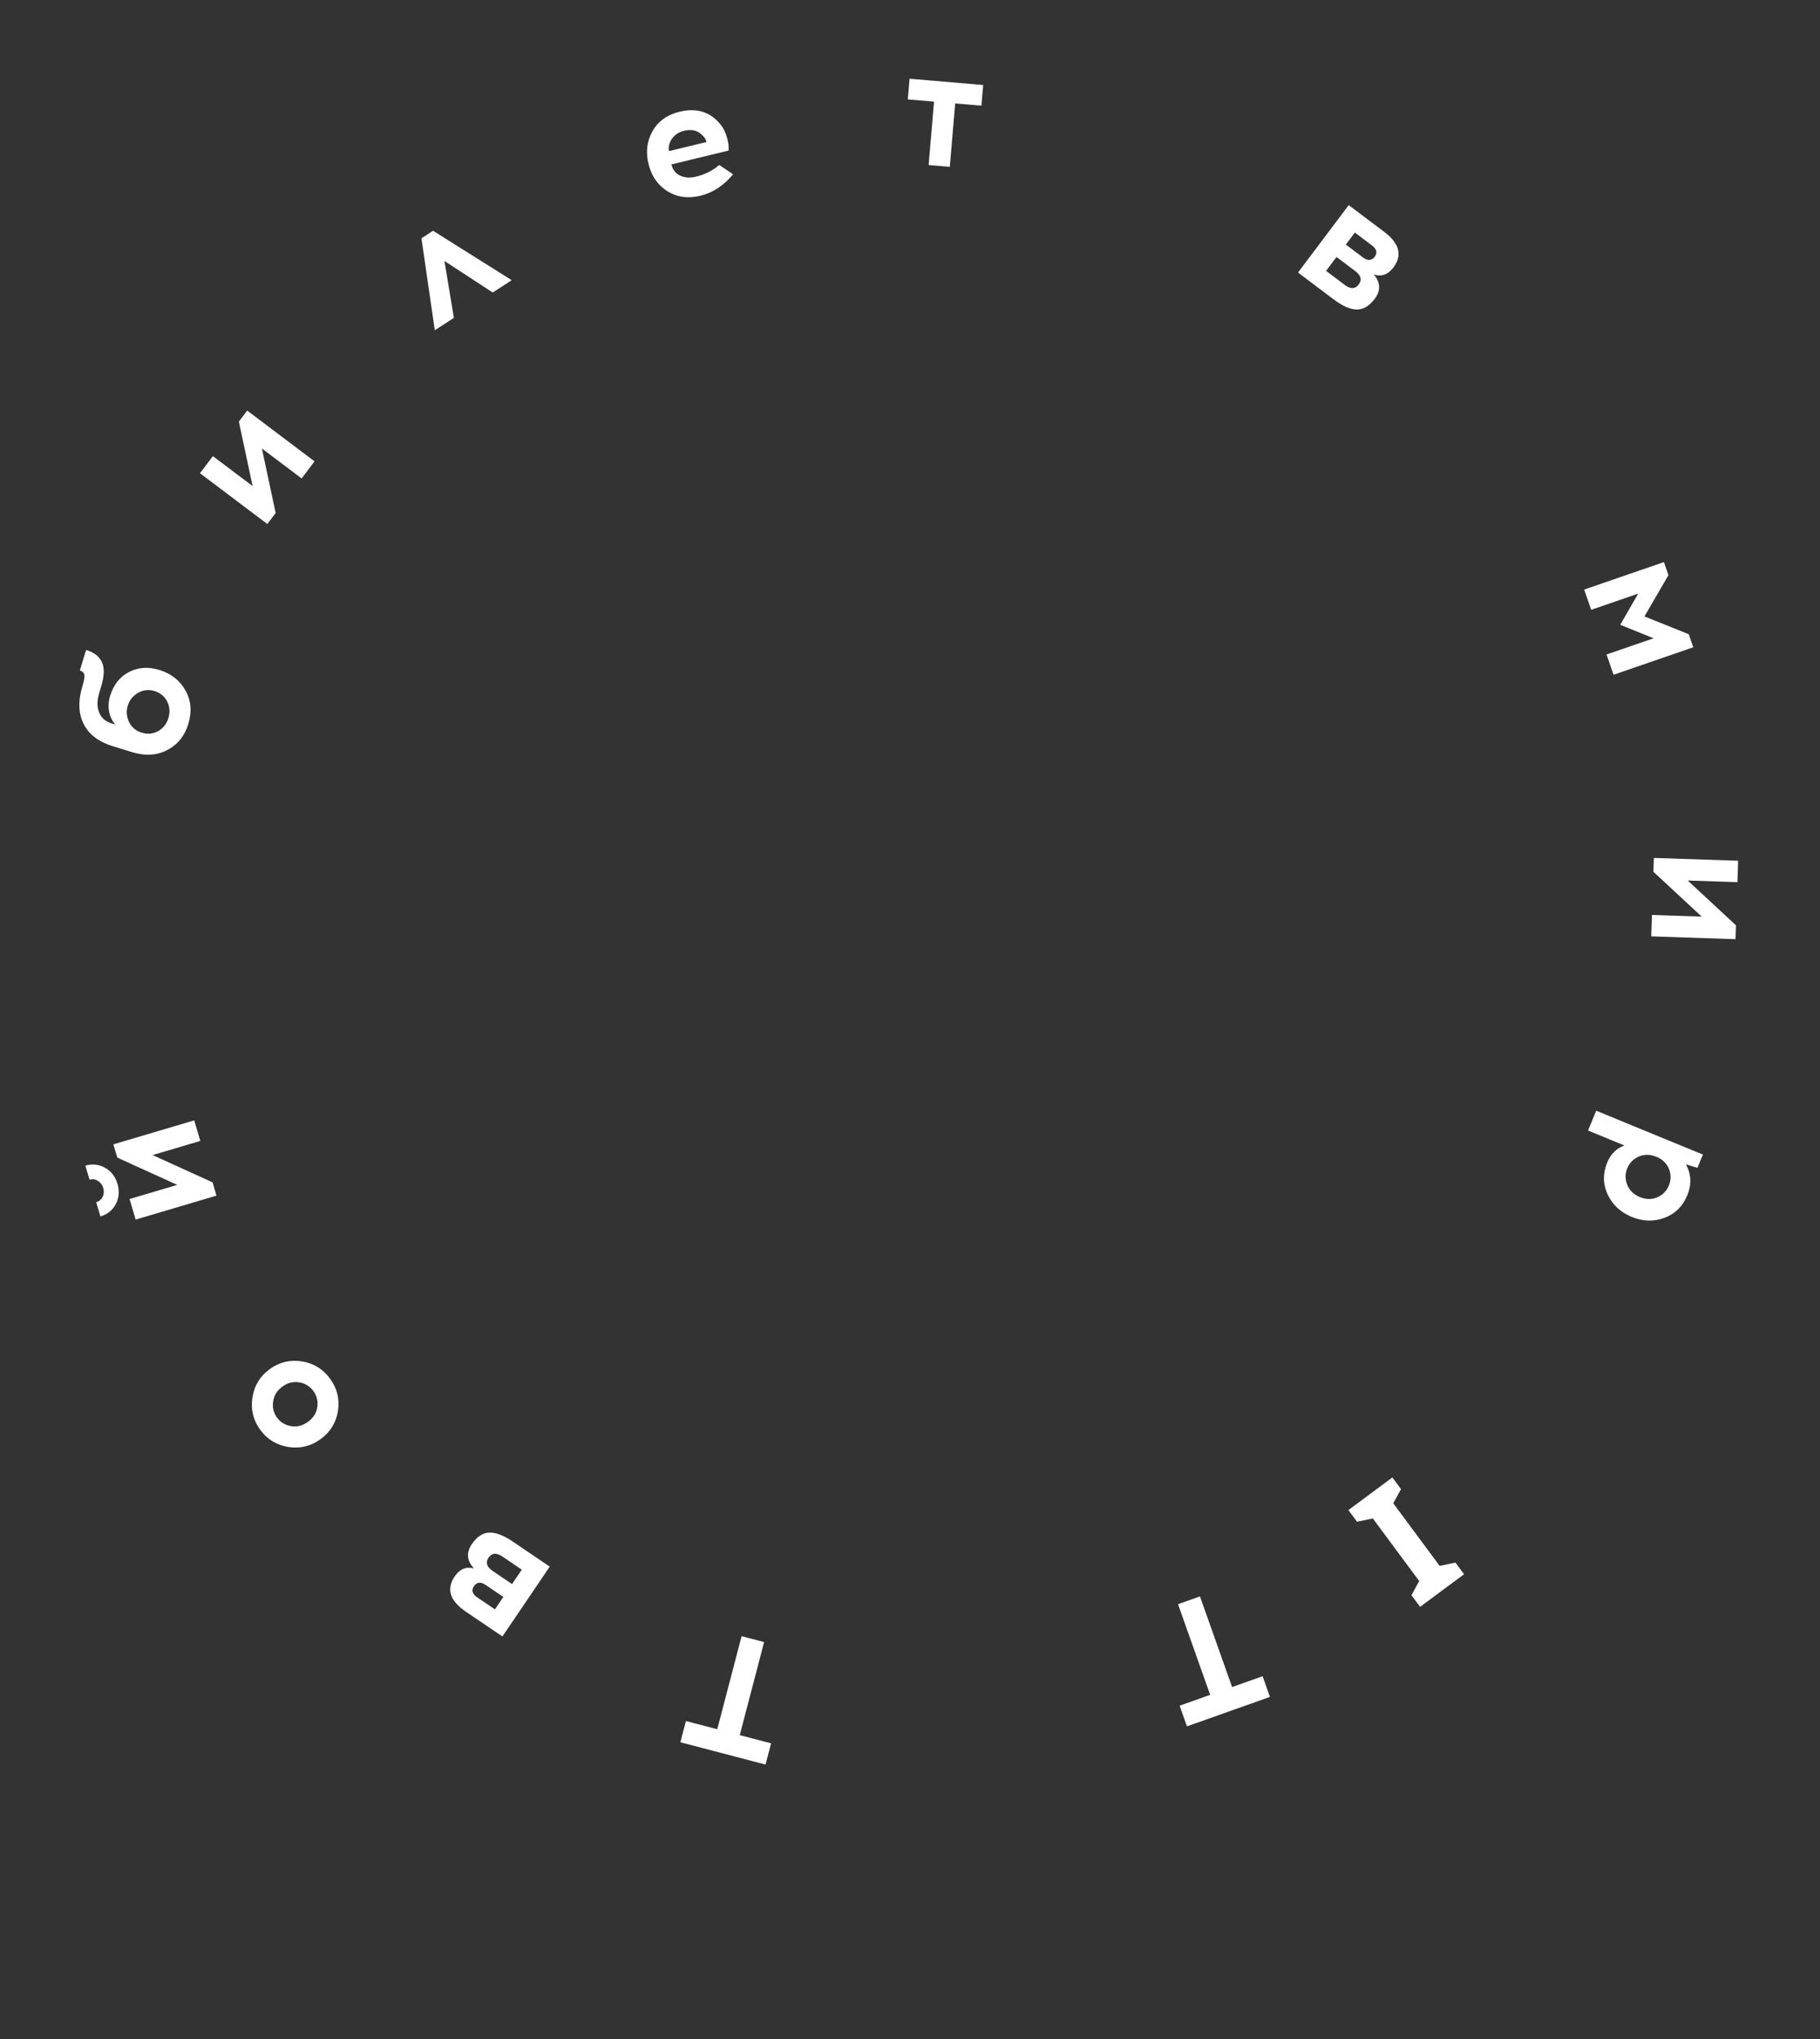 <svg width="259" height="290" viewBox="0 0 259 290" fill="none" xmlns="http://www.w3.org/2000/svg">
<rect x="0" y="0" width="259" height="290" fill="#333333" stroke="none"/>
<path d="M102.07 245.924L105.533 232.689L108.737 233.528L105.274 246.762L109.732 247.929L108.942 250.947L96.822 247.775L97.612 244.757L102.07 245.924Z" fill="white"/>
<path d="M71.499 232.73L66.294 229.204C64.015 227.66 63.486 225.987 64.707 224.186C65.416 223.14 66.329 222.762 67.445 223.055C66.428 221.96 66.328 220.81 67.144 219.604C67.853 218.558 68.669 218.009 69.593 217.959C70.516 217.908 71.653 218.34 73.005 219.255L78.23 222.796L71.499 232.73ZM70.43 228.875L71.628 227.107L69.085 225.384C68.387 224.93 67.841 224.995 67.446 225.578C67.051 226.16 67.211 226.694 67.926 227.179L70.43 228.875ZM74.253 223.232L71.491 221.361C70.643 220.787 69.986 220.844 69.52 221.533C69.071 222.195 69.253 222.811 70.065 223.381L72.867 225.279L74.253 223.232Z" fill="white"/>
<path d="M37.047 203.36C36.031 201.983 35.655 200.45 35.921 198.763C36.174 197.085 36.982 195.742 38.347 194.735C39.711 193.728 41.233 193.351 42.911 193.603C44.589 193.856 45.936 194.671 46.953 196.049C47.97 197.426 48.352 198.954 48.099 200.632C47.836 202.297 47.023 203.634 45.658 204.641C44.281 205.657 42.753 206.039 41.075 205.786C39.397 205.534 38.054 204.725 37.047 203.36ZM38.873 199.328C38.745 200.178 38.928 200.938 39.422 201.607C39.916 202.277 40.593 202.682 41.453 202.823C42.29 202.96 43.089 202.749 43.848 202.188C44.608 201.628 45.045 200.927 45.16 200.086C45.276 199.246 45.082 198.484 44.578 197.802C44.084 197.132 43.418 196.729 42.581 196.591C41.734 196.441 40.931 196.646 40.171 197.206C39.412 197.767 38.979 198.474 38.873 199.328Z" fill="white"/>
<path d="M14.972 166.09C15.836 166.585 16.418 167.338 16.718 168.351C17.018 169.363 16.942 170.32 16.492 171.221C16.021 172.112 15.287 172.704 14.29 173L13.69 170.975C14.105 170.852 14.412 170.594 14.613 170.201C14.798 169.812 14.825 169.395 14.693 168.951C14.561 168.506 14.312 168.171 13.945 167.946C13.558 167.71 13.158 167.653 12.743 167.776L12.15 165.774C13.148 165.478 14.088 165.584 14.972 166.09ZM27.64 159.335L28.505 162.258L21.717 164.268L30.25 168.149L30.808 170.036L19.302 173.443L18.437 170.52L25.225 168.51L16.692 164.629L16.134 162.742L27.64 159.335Z" fill="white"/>
<path d="M11.36 95.344L12.254 92.43C13.402 92.782 14.157 93.374 14.521 94.205C14.89 95.021 14.835 96.209 14.357 97.77L14.131 98.504C13.798 99.59 13.787 100.524 14.1 101.306C14.397 102.083 15.004 102.613 15.922 102.894L16.427 103.049C15.975 102.559 15.677 101.949 15.533 101.218C15.393 100.473 15.438 99.725 15.668 98.975C16.161 97.37 17.063 96.232 18.373 95.563C19.683 94.894 21.118 94.798 22.678 95.277C24.36 95.793 25.601 96.768 26.4 98.201C27.198 99.635 27.328 101.231 26.788 102.99C26.272 104.673 25.276 105.899 23.802 106.668C22.327 107.437 20.665 107.538 18.814 106.97L16.06 106.125C14.041 105.505 12.657 104.453 11.908 102.968C11.148 101.463 11.094 99.647 11.747 97.521C11.972 96.787 12.056 96.269 11.998 95.966C11.94 95.664 11.727 95.457 11.36 95.344ZM18.184 100.35C17.94 101.145 18.002 101.926 18.369 102.691C18.742 103.442 19.341 103.943 20.167 104.197C21.008 104.455 21.793 104.378 22.522 103.966C23.236 103.549 23.717 102.935 23.966 102.124C24.215 101.313 24.16 100.535 23.803 99.79C23.431 99.04 22.824 98.535 21.983 98.277C21.157 98.024 20.377 98.111 19.644 98.538C18.91 98.966 18.423 99.57 18.184 100.35Z" fill="white"/>
<path d="M44.759 65.61L42.925 68.044L37.27 63.784L39.228 72.951L38.043 74.523L28.459 67.302L30.294 64.868L35.948 69.128L33.991 59.961L35.175 58.389L44.759 65.61Z" fill="white"/>
<path d="M63.248 37.114L64.591 45.203L61.876 46.971L59.975 33.89L61.624 32.816L72.817 39.848L70.122 41.602L63.248 37.114Z" fill="white"/>
<path d="M96.713 15.889C99.185 15.29 101.15 15.925 102.607 17.795C102.965 18.252 103.248 18.841 103.456 19.565C103.66 20.273 103.735 20.888 103.681 21.412L95.54 23.384C95.725 24.145 96.142 24.678 96.792 24.982C97.457 25.282 98.202 25.332 99.026 25.132C100.316 24.82 101.425 24.263 102.35 23.463L104.325 24.787C102.986 26.395 101.438 27.412 99.681 27.838C97.924 28.264 96.358 28.05 94.983 27.198C93.603 26.33 92.705 25.033 92.287 23.307C91.873 21.597 92.064 20.044 92.862 18.649C93.657 17.238 94.94 16.318 96.713 15.889ZM97.368 18.595C96.606 18.779 96.023 19.159 95.619 19.734C95.231 20.306 95.093 20.891 95.205 21.489L100.546 20.195C100.464 19.853 100.295 19.565 100.04 19.33C99.363 18.572 98.472 18.327 97.368 18.595Z" fill="white"/>
<path d="M135.931 14.712L135.164 23.727L132.151 23.471L132.918 14.456L129.188 14.138L129.438 11.197L139.912 12.088L139.662 15.029L135.931 14.712Z" fill="white"/>
<path d="M191.932 29.172L196.957 32.952C199.156 34.607 199.601 36.303 198.293 38.042C197.533 39.052 196.603 39.384 195.502 39.036C196.464 40.18 196.507 41.334 195.632 42.497C194.872 43.507 194.029 44.015 193.105 44.02C192.18 44.025 191.065 43.537 189.761 42.556L184.717 38.761L191.932 29.172ZM192.809 33.075L191.525 34.782L193.98 36.629C194.654 37.117 195.203 37.079 195.626 36.517C196.05 35.954 195.916 35.413 195.226 34.894L192.809 33.075ZM188.711 38.522L191.377 40.528C192.195 41.143 192.855 41.119 193.355 40.454C193.836 39.815 193.685 39.19 192.902 38.581L190.197 36.547L188.711 38.522Z" fill="white"/>
<path d="M229.617 95.962L228.624 93.08L235.318 90.774L230.571 88.856L233.13 84.421L226.436 86.726L225.443 83.844L236.789 79.937L237.43 81.797L234.02 87.668L240.322 90.193L240.963 92.054L229.617 95.962Z" fill="white"/>
<path d="M234.986 133.166L235.087 130.119L242.163 130.355L235.292 123.979L235.357 122.012L247.35 122.411L247.249 125.457L240.173 125.222L247.045 131.598L246.979 133.565L234.986 133.166Z" fill="white"/>
<path d="M239.921 165.592C240.684 166.977 240.746 168.447 240.108 170.001C239.469 171.555 238.393 172.618 236.878 173.189C235.364 173.761 233.807 173.718 232.209 173.062C230.61 172.405 229.466 171.338 228.775 169.861C228.099 168.39 228.081 166.878 228.719 165.324C229.211 164.125 230.027 163.318 231.166 162.904L225.993 160.779L227.151 157.96L242.336 164.197L241.561 166.084L239.921 165.592ZM237.496 168.591C237.812 167.822 237.815 167.036 237.504 166.234C237.187 165.446 236.592 164.873 235.719 164.515C234.846 164.156 234.013 164.142 233.219 164.474C232.435 164.826 231.884 165.387 231.568 166.157C231.252 166.926 231.252 167.705 231.569 168.492C231.894 169.3 232.494 169.884 233.367 170.242C234.24 170.601 235.066 170.612 235.844 170.274C236.623 169.937 237.173 169.376 237.496 168.591Z" fill="white"/>
<path d="M191.885 214.757L198.146 210.116L199.374 211.773L198.271 213.787L204.872 222.693L207.12 222.223L208.349 223.88L202.088 228.52L200.86 226.863L201.963 224.849L195.362 215.943L193.114 216.414L191.885 214.757Z" fill="white"/>
<path d="M172.215 241.033L167.642 228.14L170.763 227.033L175.336 239.926L179.679 238.385L180.722 241.326L168.915 245.514L167.872 242.573L172.215 241.033Z" fill="white"/>
</svg>
